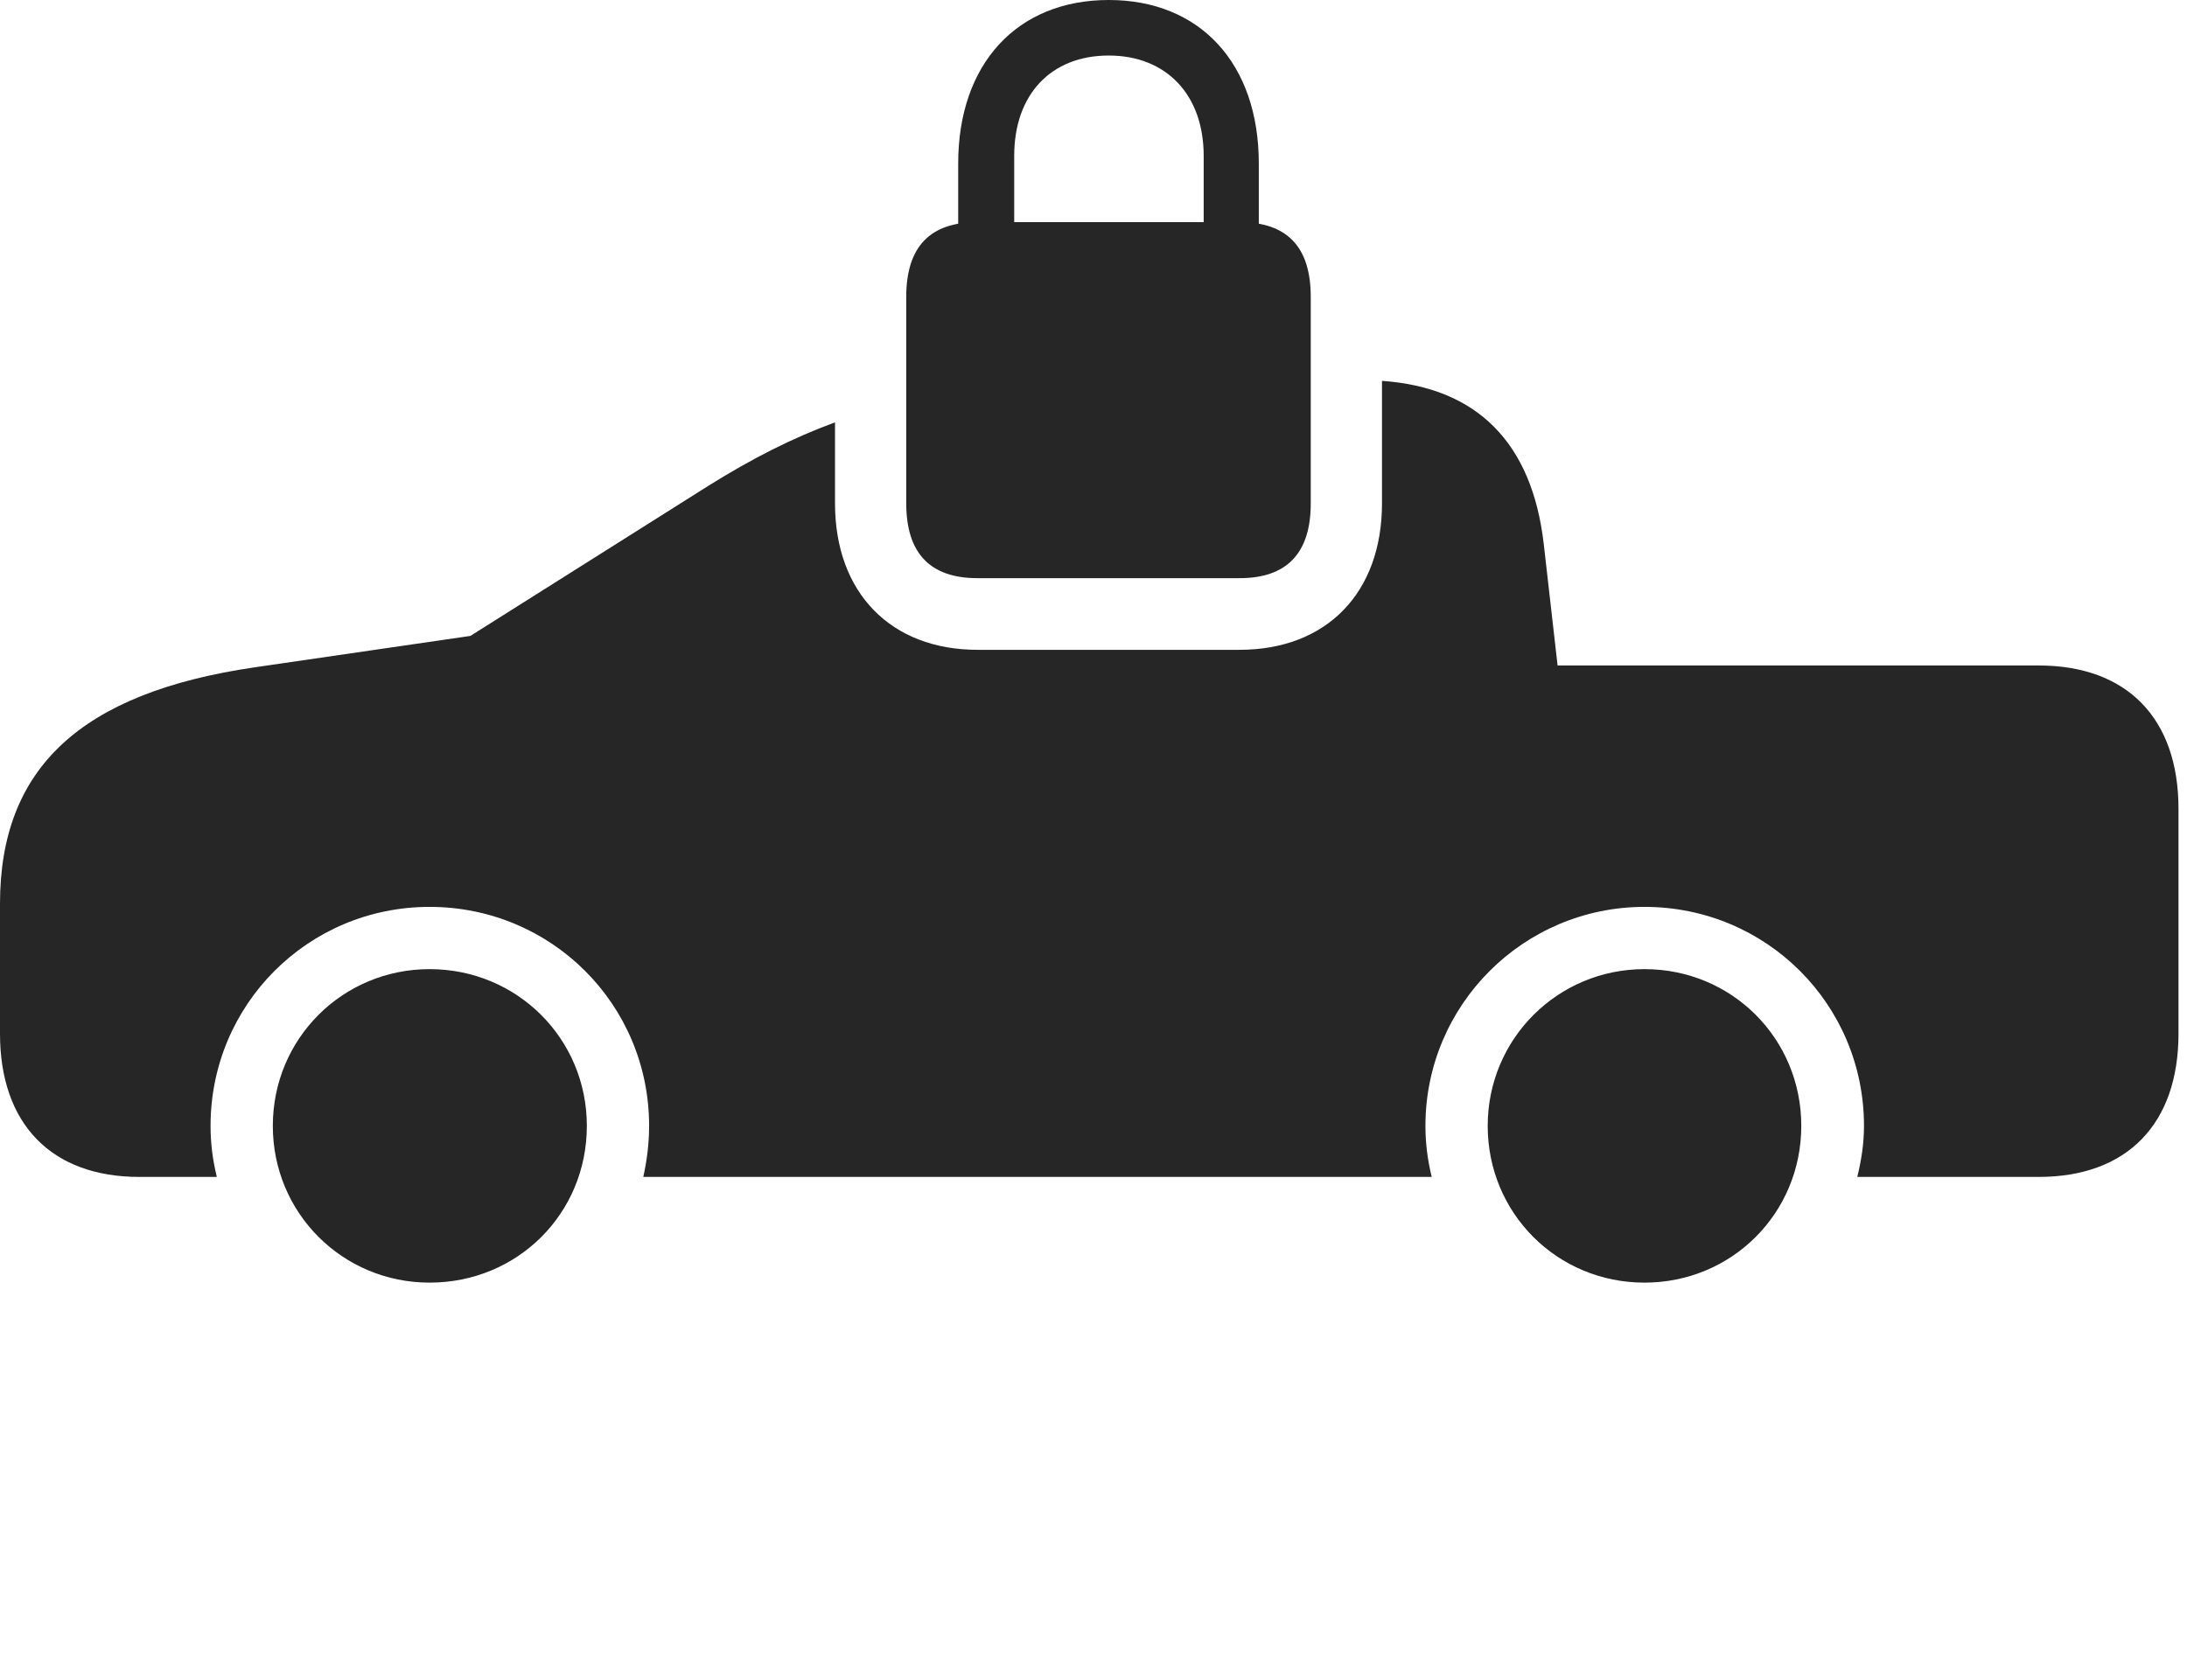 <?xml version="1.0" encoding="UTF-8"?>
<!--Generator: Apple Native CoreSVG 326-->
<!DOCTYPE svg
PUBLIC "-//W3C//DTD SVG 1.1//EN"
       "http://www.w3.org/Graphics/SVG/1.1/DTD/svg11.dtd">
<svg version="1.1" xmlns="http://www.w3.org/2000/svg" xmlns:xlink="http://www.w3.org/1999/xlink" viewBox="0 0 95.352 73.262">
 <g>
  <rect height="73.262" opacity="0" width="95.352" x="0" y="0"/>
  <path d="M25.586 49.102C25.586 52.93 22.559 55.938 18.73 55.938C14.941 55.938 11.895 52.91 11.895 49.102C11.895 45.293 14.941 42.266 18.73 42.266C22.539 42.266 25.586 45.293 25.586 49.102ZM78.535 49.102C78.535 52.91 75.508 55.938 71.699 55.938C67.891 55.938 64.863 52.91 64.863 49.102C64.863 45.312 67.91 42.266 71.699 42.266C75.508 42.266 78.535 45.293 78.535 49.102ZM67.305 23.711L67.91 29.023L88.887 29.023C92.734 29.023 94.981 31.328 94.981 35.273L94.981 45.078C94.981 49.023 92.734 51.328 88.887 51.328L80.977 51.328C81.152 50.605 81.269 49.883 81.269 49.102C81.269 43.809 77.012 39.551 71.699 39.551C66.426 39.551 62.148 43.828 62.148 49.102C62.148 49.883 62.246 50.605 62.422 51.328L28.047 51.328C28.203 50.625 28.301 49.883 28.301 49.102C28.301 43.809 24.043 39.551 18.73 39.551C13.438 39.551 9.18 43.809 9.18 49.102C9.18 49.883 9.277 50.605 9.453 51.328L6.074 51.328C2.246 51.328 0 49.023 0 45.078L0 39.414C0 33.516 3.496 30.215 11.113 29.102L20.508 27.734L30.879 21.191C32.757 20.015 34.542 19.104 36.406 18.42L36.406 21.953C36.406 25.859 38.848 28.34 42.617 28.34L54.043 28.34C57.832 28.34 60.254 25.859 60.254 21.953L60.254 16.611C64.394 16.897 66.792 19.301 67.305 23.711Z" fill="black" fill-opacity="0.85"/>
  <path d="M42.617 25.215L54.043 25.215C56.094 25.215 57.148 24.141 57.148 21.953L57.148 12.949C57.148 10.742 56.094 9.688 54.043 9.688L42.617 9.688C40.566 9.688 39.512 10.742 39.512 12.949L39.512 21.953C39.512 24.141 40.566 25.215 42.617 25.215ZM41.777 11.621L44.219 11.621L44.219 6.797C44.219 4.121 45.82 2.422 48.34 2.422C50.84 2.422 52.48 4.121 52.48 6.797L52.48 11.621L54.883 11.621L54.883 7.129C54.883 2.773 52.324 0 48.34 0C44.355 0 41.777 2.773 41.777 7.129Z" fill="black" fill-opacity="0.85"/>
 </g>
</svg>
